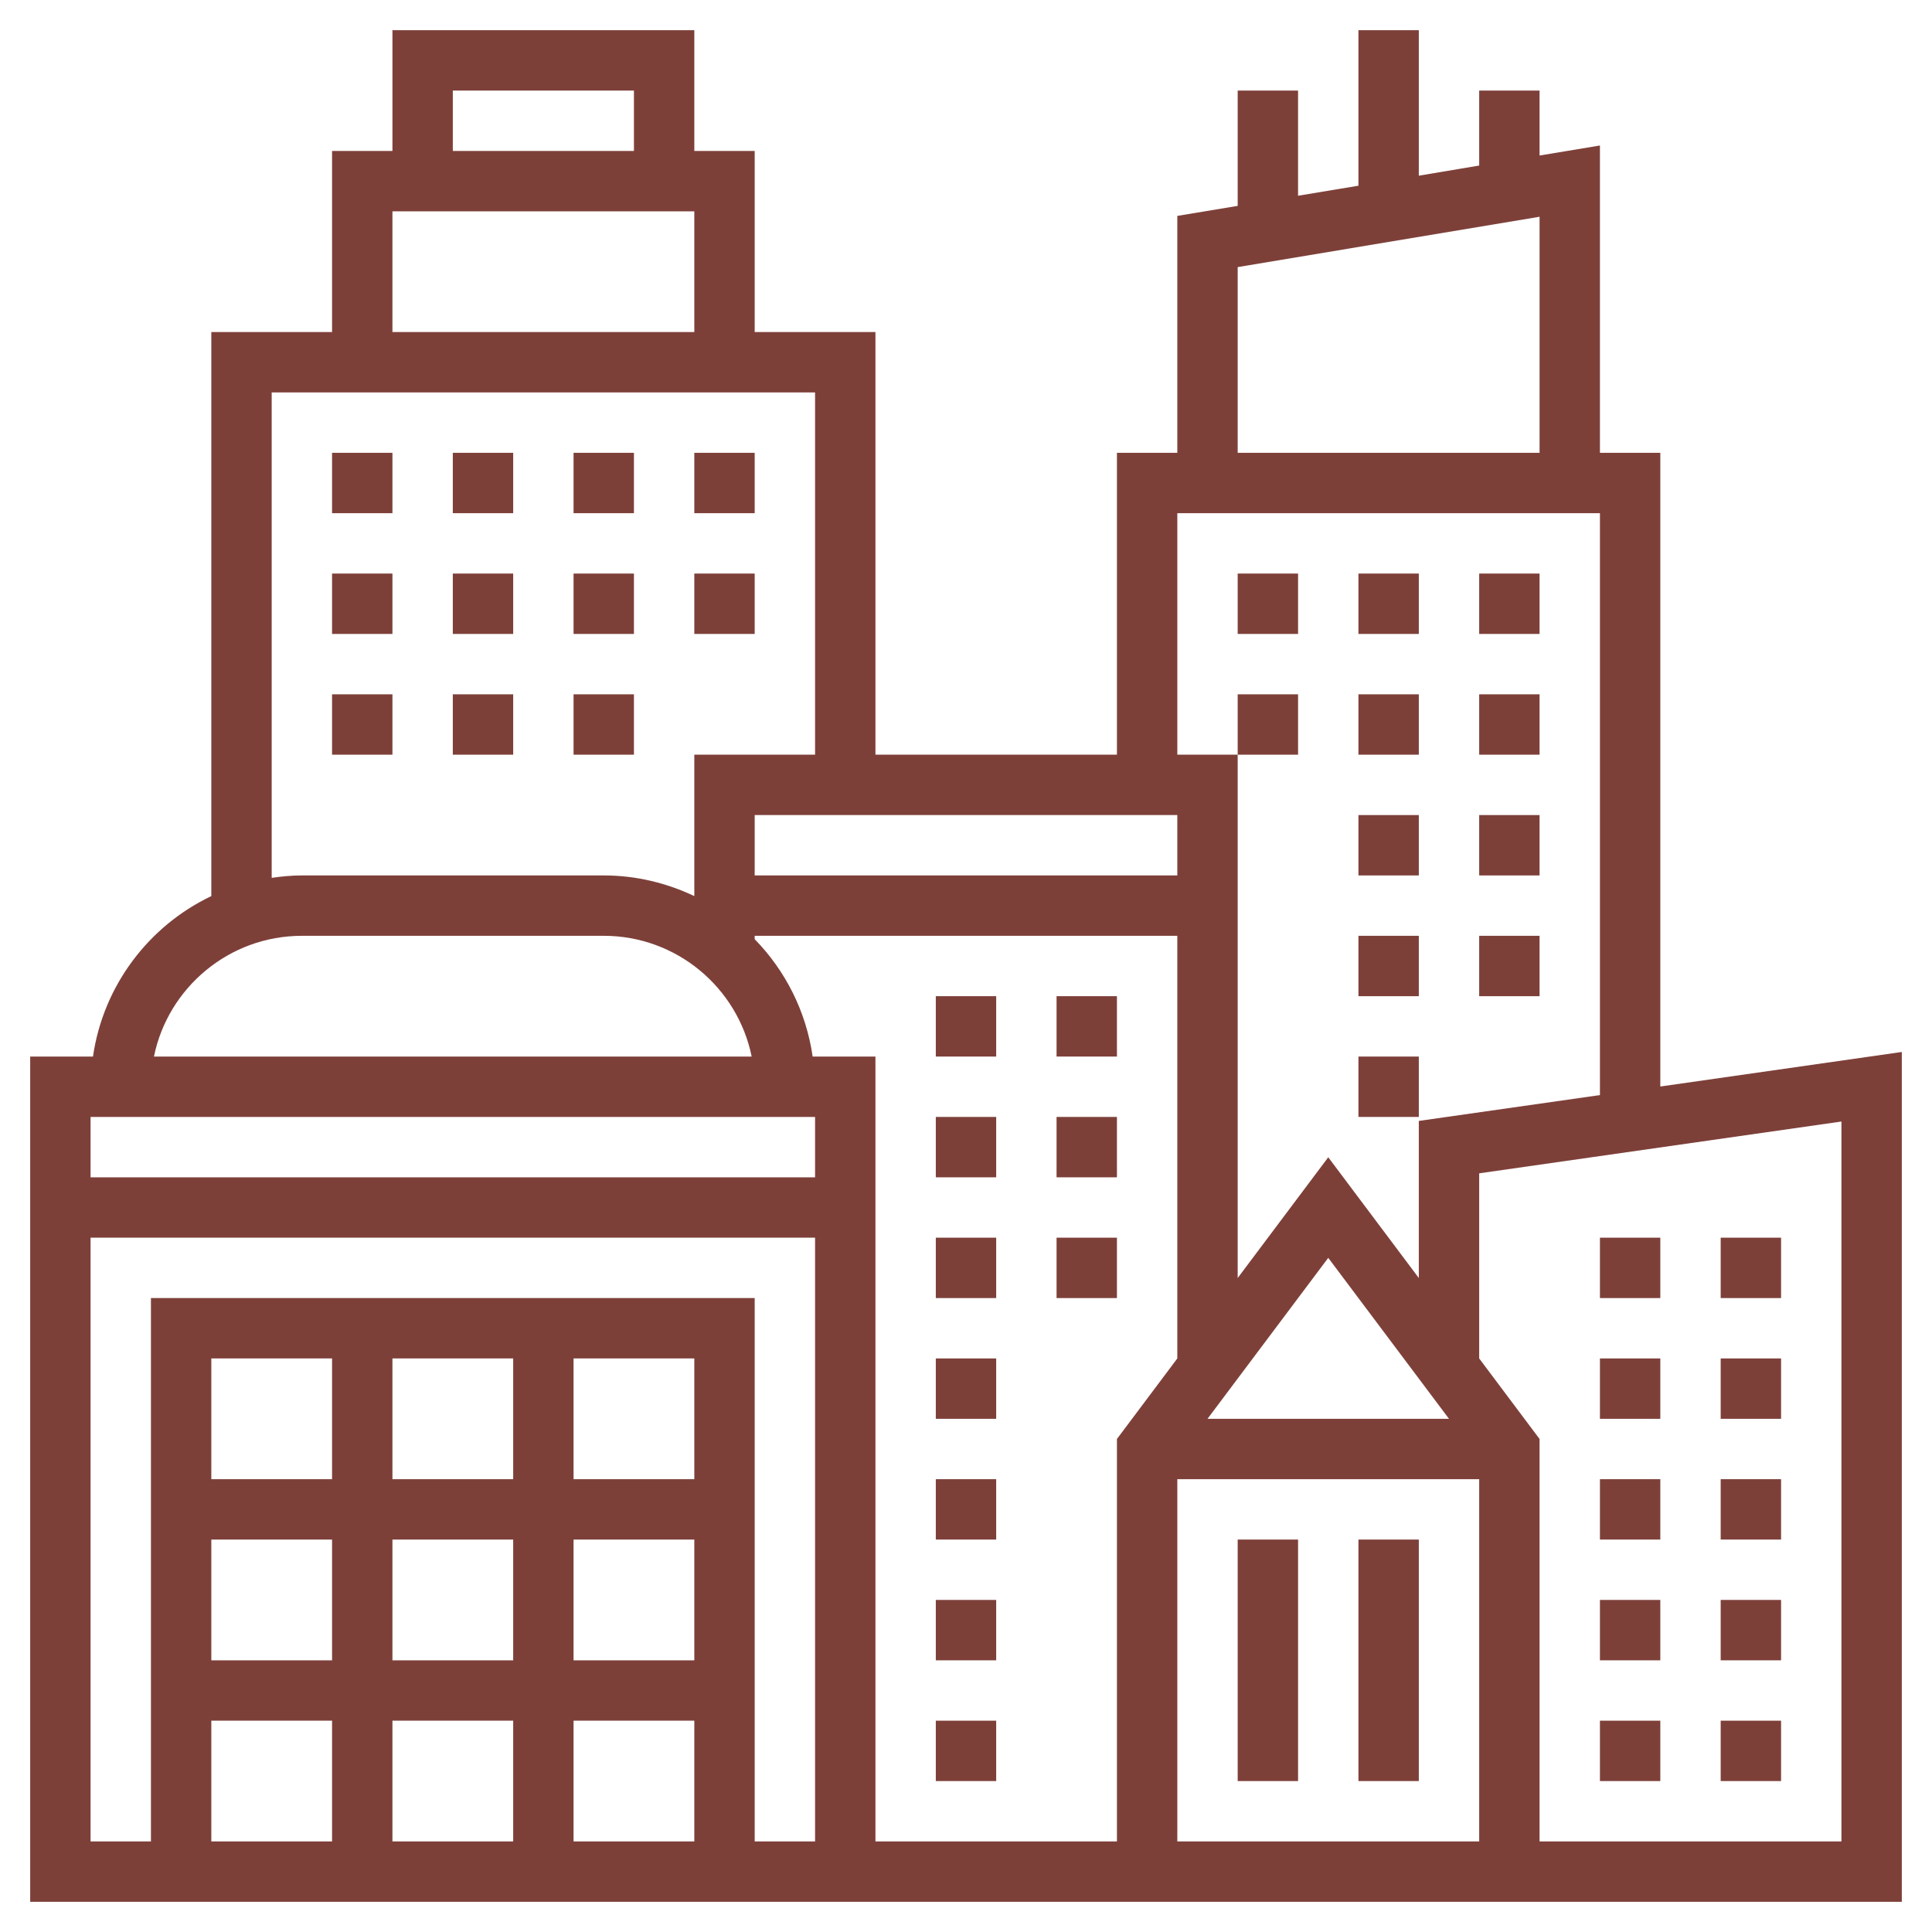 <svg width="16" height="16" viewBox="0 0 16 16" fill="none" xmlns="http://www.w3.org/2000/svg">
<path d="M10.25 12.75H10.75V14.75H10.25V12.75Z" fill="#7D4039"/>
<path d="M11.25 12.75H11.75V14.75H11.25V12.75Z" fill="#7D4039"/>
<path d="M13.75 8.998V3.75H13.25V1.205L12.75 1.288V0.75H12.25V1.371L11.75 1.455V0.25H11.25V1.538L10.75 1.621V0.75H10.25V1.705L9.75 1.788V3.75H9.25V6.25H7.25V2.75H6.25V1.25H5.75V0.25H3.25V1.25H2.75V2.75H1.75V7.421C1.232 7.668 0.855 8.162 0.77 8.75H0.25V15.75H15.75V8.712L13.75 8.998ZM10.25 2.212L12.75 1.795V3.75H10.25V2.212ZM9.75 4.25H13.25V9.069L11.75 9.283V10.584L11 9.584L10.25 10.584V6.25H9.75V4.25ZM9.75 7.25H6.25V6.75H9.75V7.25ZM9.75 12.25H12.25V15.25H9.75V12.25ZM10 11.75L11 10.417L12 11.75H10ZM3.75 0.75H5.25V1.25H3.75V0.75ZM3.25 1.75H5.75V2.75H3.25V1.75ZM2.25 3.25H6.75V6.25H5.75V7.421C5.522 7.313 5.269 7.25 5 7.25H2.5C2.415 7.25 2.332 7.258 2.25 7.27V3.25ZM2.5 7.75H5C5.604 7.75 6.109 8.18 6.225 8.75H1.275C1.391 8.18 1.897 7.75 2.5 7.75ZM6.75 9.25V9.75H0.75V9.25H6.75ZM5.75 13.75H4.75V12.75H5.75V13.75ZM4.25 13.75H3.25V12.75H4.25V13.75ZM4.25 14.25V15.25H3.25V14.25H4.25ZM4.75 14.25H5.75V15.25H4.75V14.25ZM5.75 12.25H4.75V11.25H5.75V12.25ZM4.25 12.25H3.25V11.25H4.25V12.25ZM2.75 12.25H1.75V11.25H2.75V12.25ZM1.75 12.75H2.75V13.75H1.75V12.75ZM1.75 14.25H2.75V15.25H1.75V14.25ZM6.25 15.25V10.75H1.25V15.25H0.75V10.25H6.75V15.25H6.25ZM6.73 8.75C6.676 8.374 6.503 8.037 6.25 7.778V7.75H9.75V11.25L9.25 11.917V15.25H7.25V8.75H6.73ZM15.25 15.25H12.75V11.917L12.25 11.25V9.717L15.25 9.288V15.25Z" fill="#7D4039"/>
<path d="M7.75 8.25H8.25V8.75H7.75V8.25Z" fill="#7D4039"/>
<path d="M7.75 14.25H8.25V14.75H7.75V14.25Z" fill="#7D4039"/>
<path d="M7.75 9.25H8.25V9.75H7.75V9.25Z" fill="#7D4039"/>
<path d="M7.75 13.25H8.25V13.75H7.75V13.25Z" fill="#7D4039"/>
<path d="M7.75 11.25H8.25V11.75H7.75V11.25Z" fill="#7D4039"/>
<path d="M7.75 10.25H8.25V10.75H7.75V10.25Z" fill="#7D4039"/>
<path d="M7.75 12.25H8.25V12.75H7.75V12.25Z" fill="#7D4039"/>
<path d="M8.75 10.25H9.25V10.75H8.75V10.25Z" fill="#7D4039"/>
<path d="M8.75 9.25H9.25V9.75H8.75V9.25Z" fill="#7D4039"/>
<path d="M8.75 8.25H9.25V8.75H8.75V8.25Z" fill="#7D4039"/>
<path d="M14.25 14.25H14.75V14.75H14.25V14.25Z" fill="#7D4039"/>
<path d="M14.25 12.25H14.75V12.75H14.25V12.25Z" fill="#7D4039"/>
<path d="M14.25 13.25H14.75V13.75H14.25V13.25Z" fill="#7D4039"/>
<path d="M14.25 11.25H14.75V11.75H14.25V11.25Z" fill="#7D4039"/>
<path d="M14.25 10.25H14.75V10.75H14.25V10.25Z" fill="#7D4039"/>
<path d="M13.25 13.25H13.75V13.75H13.25V13.25Z" fill="#7D4039"/>
<path d="M13.25 10.25H13.75V10.75H13.25V10.25Z" fill="#7D4039"/>
<path d="M13.25 12.25H13.75V12.75H13.25V12.25Z" fill="#7D4039"/>
<path d="M13.25 14.25H13.75V14.75H13.25V14.25Z" fill="#7D4039"/>
<path d="M13.25 11.25H13.75V11.75H13.25V11.25Z" fill="#7D4039"/>
<path d="M5.75 3.75H6.25V4.25H5.75V3.75Z" fill="#7D4039"/>
<path d="M4.75 3.75H5.25V4.25H4.75V3.75Z" fill="#7D4039"/>
<path d="M2.75 3.75H3.25V4.25H2.75V3.75Z" fill="#7D4039"/>
<path d="M3.75 3.75H4.25V4.25H3.75V3.75Z" fill="#7D4039"/>
<path d="M3.75 4.75H4.25V5.25H3.75V4.75Z" fill="#7D4039"/>
<path d="M5.75 4.75H6.25V5.25H5.75V4.75Z" fill="#7D4039"/>
<path d="M2.75 4.75H3.25V5.25H2.75V4.75Z" fill="#7D4039"/>
<path d="M4.75 4.75H5.25V5.25H4.75V4.75Z" fill="#7D4039"/>
<path d="M2.75 5.75H3.25V6.25H2.75V5.75Z" fill="#7D4039"/>
<path d="M3.75 5.75H4.25V6.25H3.75V5.75Z" fill="#7D4039"/>
<path d="M4.75 5.75H5.25V6.25H4.75V5.75Z" fill="#7D4039"/>
<path d="M12.25 4.75H12.75V5.25H12.25V4.75Z" fill="#7D4039"/>
<path d="M11.25 4.75H11.75V5.25H11.25V4.75Z" fill="#7D4039"/>
<path d="M10.25 4.75H10.75V5.25H10.25V4.75Z" fill="#7D4039"/>
<path d="M12.25 5.75H12.75V6.25H12.25V5.75Z" fill="#7D4039"/>
<path d="M10.25 5.75H10.75V6.25H10.25V5.75Z" fill="#7D4039"/>
<path d="M11.25 5.75H11.75V6.25H11.25V5.75Z" fill="#7D4039"/>
<path d="M11.25 8.75H11.75V9.25H11.25V8.75Z" fill="#7D4039"/>
<path d="M11.25 7.75H11.75V8.25H11.25V7.75Z" fill="#7D4039"/>
<path d="M11.25 6.75H11.75V7.25H11.25V6.75Z" fill="#7D4039"/>
<path d="M12.25 7.75H12.75V8.25H12.25V7.75Z" fill="#7D4039"/>
<path d="M12.25 6.75H12.75V7.25H12.25V6.75Z" fill="#7D4039"/>
</svg>
